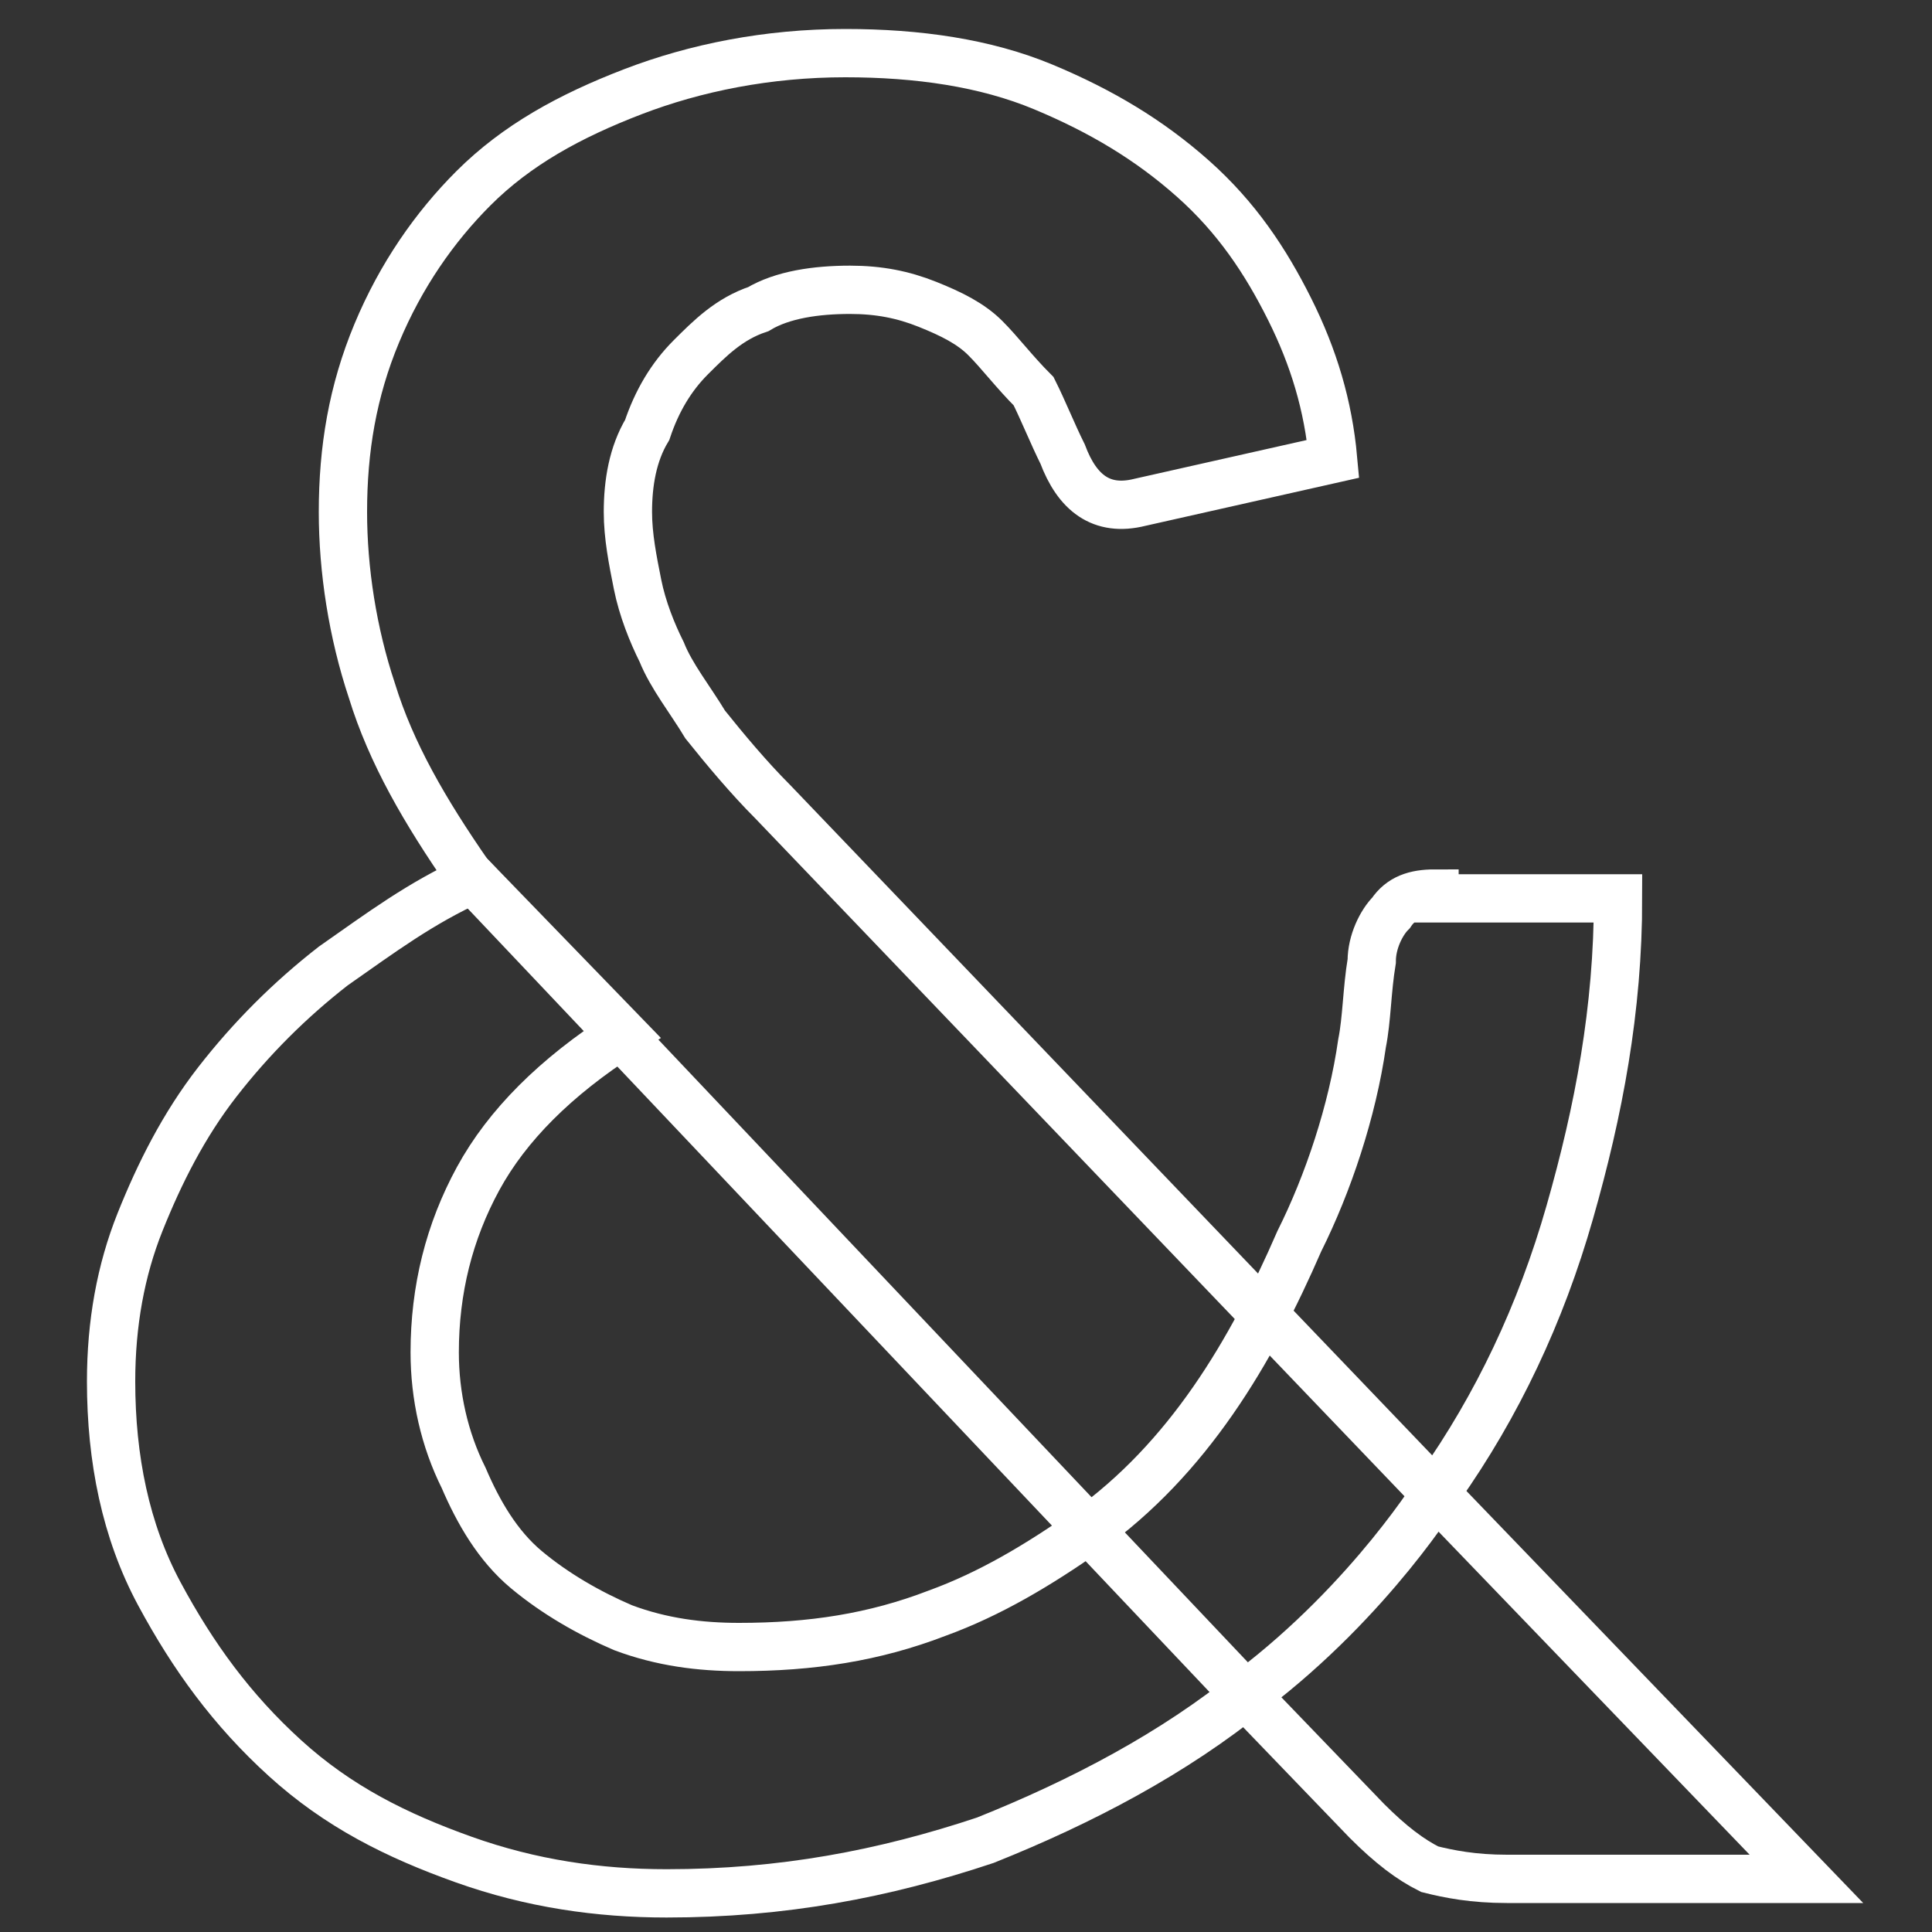 <?xml version="1.0" encoding="utf-8"?>
<!-- Generator: Adobe Illustrator 23.0.1, SVG Export Plug-In . SVG Version: 6.00 Build 0)  -->
<svg version="1.1" id="Layer_1" xmlns="http://www.w3.org/2000/svg" xmlns:xlink="http://www.w3.org/1999/xlink" x="0px" y="0px"
	 viewBox="0 0 40 40" style="enable-background:new 0 0 40 40;" xml:space="preserve">
<rect x="0" y="0" width="40" height="40" fill="#333333" stroke="none"/>
<style type="text/css">
	.st0{fill:none;stroke:#FFFFFF;stroke-miterlimit:10;}
</style>
<g>
	<g>
		<path class="st0" d="M29.6,30.8l7.8,8.1h-6.2c-0.7,0-1.2-0.1-1.6-0.2c-0.4-0.2-0.8-0.5-1.3-1L25.7,35l-16-16.9
			c-0.9-1.3-1.6-2.5-2-3.8c-0.4-1.2-0.6-2.5-0.6-3.7c0-1.3,0.2-2.5,0.7-3.7c0.5-1.2,1.2-2.2,2-3c0.9-0.9,2-1.5,3.3-2
			c1.3-0.5,2.8-0.8,4.4-0.8c1.5,0,2.9,0.2,4.1,0.7c1.2,0.5,2.2,1.1,3.1,1.9c0.9,0.8,1.5,1.7,2,2.7c0.5,1,0.8,2,0.9,3.1l-4,0.9
			c-0.8,0.2-1.3-0.2-1.6-1c-0.2-0.4-0.4-0.9-0.6-1.3C21,7.7,20.7,7.3,20.4,7c-0.3-0.3-0.7-0.5-1.2-0.7c-0.5-0.2-1-0.3-1.6-0.3
			c-0.7,0-1.4,0.1-1.9,0.4c-0.6,0.2-1,0.6-1.4,1c-0.4,0.4-0.7,0.9-0.9,1.5C13.1,9.4,13,10,13,10.6c0,0.5,0.1,1,0.2,1.5
			c0.1,0.5,0.3,1,0.5,1.4c0.2,0.5,0.6,1,0.9,1.5c0.4,0.5,0.9,1.1,1.4,1.6L29.6,30.8z"/>
	</g>
	<path class="st0" d="M29.7,18.5c-0.4,0-0.7,0.1-0.9,0.4c-0.2,0.2-0.4,0.6-0.4,1c-0.1,0.6-0.1,1.2-0.2,1.7c-0.2,1.4-0.7,2.9-1.3,4.1
		c-1,2.3-2.3,4.5-4.4,6c-1,0.7-2,1.3-3.1,1.7c-1.3,0.5-2.6,0.7-4.1,0.7c-0.8,0-1.6-0.1-2.4-0.4c-0.7-0.3-1.4-0.7-2-1.2
		c-0.6-0.5-1-1.2-1.3-1.9C9.2,29.8,9,28.9,9,28c0-1.3,0.3-2.5,0.9-3.6c0.6-1.1,1.6-2.1,3-3l-3.1-3.2c-1.1,0.5-1.9,1.1-2.9,1.8
		c-0.9,0.7-1.7,1.5-2.4,2.4c-0.7,0.9-1.2,1.9-1.6,2.9c-0.4,1-0.6,2.1-0.6,3.3c0,1.6,0.3,3.1,1,4.4c0.7,1.3,1.5,2.4,2.6,3.4
		s2.3,1.6,3.7,2.1c1.4,0.5,2.8,0.7,4.2,0.7c2.4,0,4.5-0.4,6.6-1.1c2-0.8,3.9-1.8,5.5-3.1c2.5-1.9,3.9-4.2,3.9-4.2
		c1.2-1.7,2.1-3.6,2.7-5.7c0.6-2.1,1-4.2,1-6.5H29.7z"/>
</g>
</svg>
